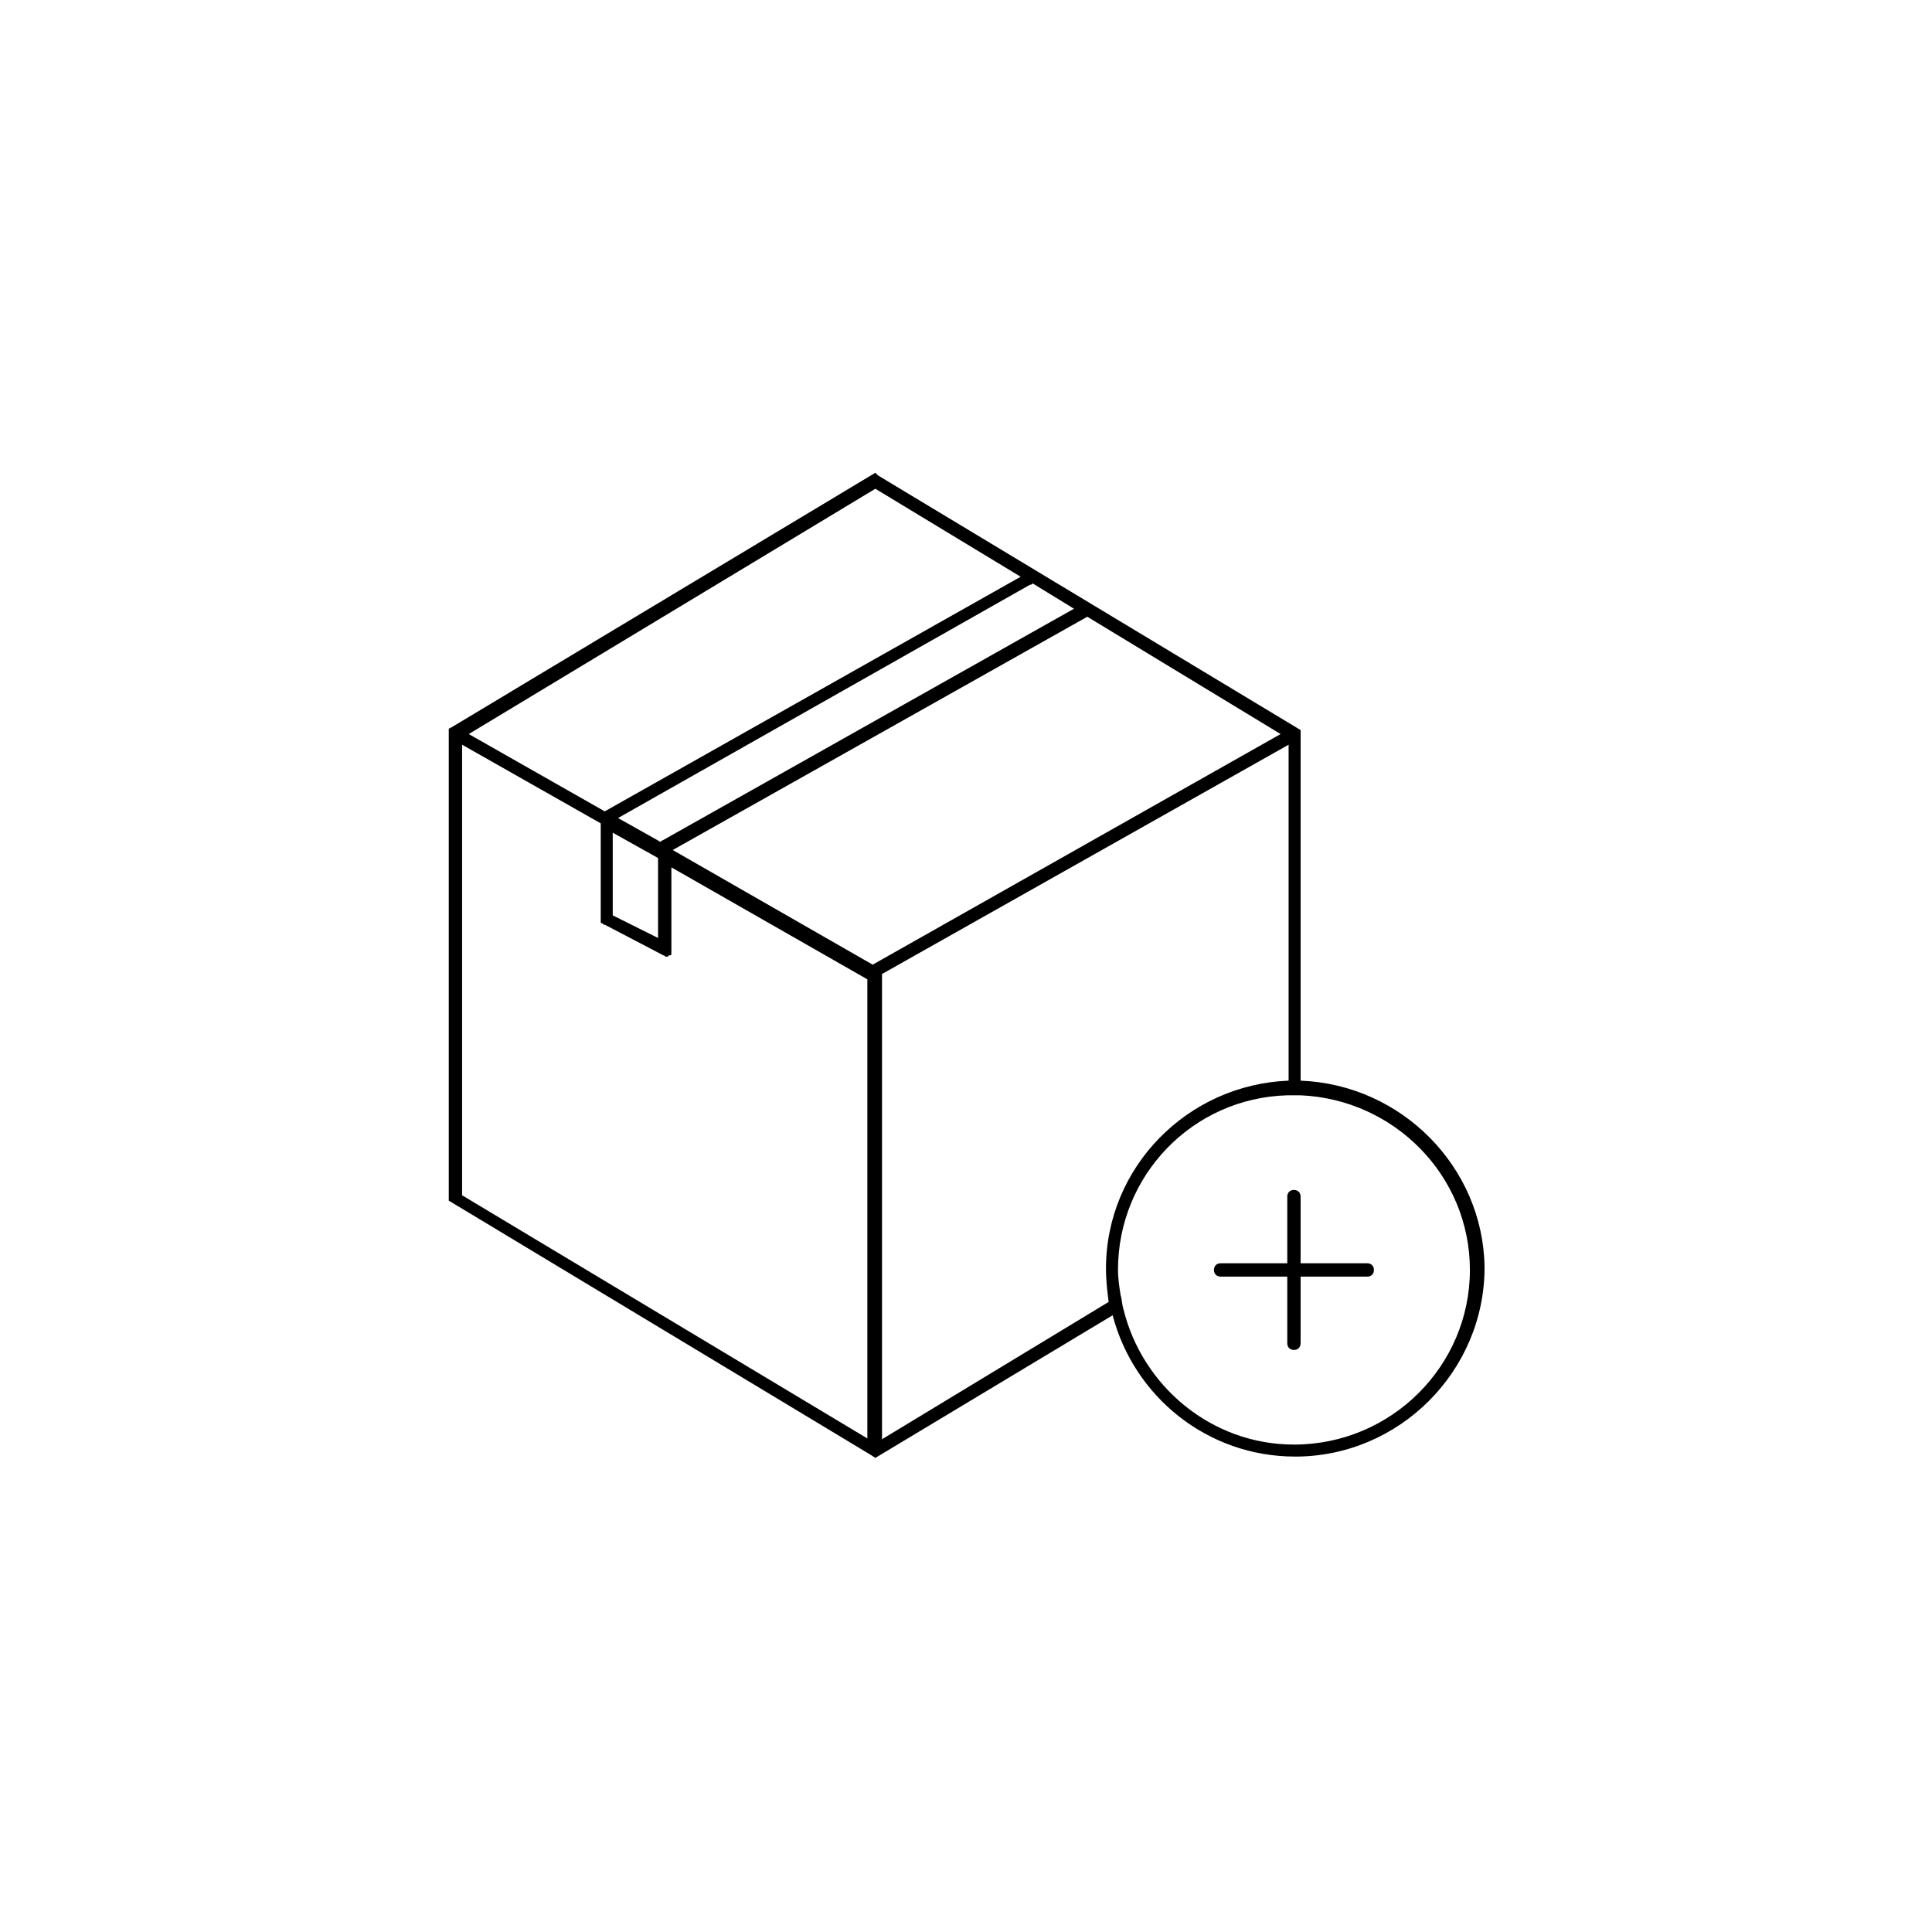 <svg xmlns="http://www.w3.org/2000/svg" xmlns:xlink="http://www.w3.org/1999/xlink" width="100" height="100" viewBox="0 0 100 100"><g><g transform="translate(50 50) scale(0.69 0.69) rotate(0) translate(-50 -50)" style="fill:#000000"><svg fill="#000000" xmlns="http://www.w3.org/2000/svg" xmlns:xlink="http://www.w3.org/1999/xlink" version="1.1" x="0px" y="0px" viewBox="0 0 100 100" style="enable-background:new 0 0 100 100;" xml:space="preserve"><style type="text/css">
	.st0{fill:#000000;stroke:#000000;}
	.st1{fill:#000000;stroke:#000000;stroke-linecap:round;stroke-linejoin:round;}
	.st2{fill:none;stroke:#000000;stroke-linecap:round;stroke-linejoin:round;}
	.st3{fill:#000000;stroke:#000000;stroke-linecap:round;}
	.st4{fill:none;stroke:#000000;stroke-linecap:round;}
	.st5{stroke:#000000;stroke-width:4;stroke-linecap:round;stroke-linejoin:round;}
	.st6{fill:none;stroke:#000000;stroke-width:2;stroke-linecap:round;stroke-linejoin:round;}
</style><g><path d="M75.1,58.6V32.3L43.4,13.2L43.2,13L11.4,32.1l-0.2,0.1v35.4l31.7,19.1l0.3,0.2l17.8-10.7c1.6,6.1,7.1,10.6,13.7,10.6   c7.8,0,14.2-6.4,14.2-14.2C88.8,65.1,82.7,58.9,75.1,58.6z M55,21.3l3.1,1.9L27.2,40.6c0,0,0,0,0,0c0,0-0.1,0-0.1,0.1c0,0,0,0,0,0   l-3.2-1.8l30.9-17.5C54.9,21.4,54.9,21.4,55,21.3z M26.9,41.9v6l-3.4-1.7v-6.2L26.9,41.9z M43.2,14.2l10.9,6.6L22.9,38.4l-10.2-5.8   L43.2,14.2z M42.7,85.5L12.2,67.2V33.4l10.4,5.9v7.1c0,0,0,0,0,0.1c0,0,0,0.1,0,0.1c0,0,0,0.1,0,0.1c0,0,0,0.1,0.1,0.1   c0,0,0.1,0,0.1,0.1c0,0,0,0,0.1,0l4.4,2.3c0,0,0,0,0,0c0.1,0,0.1,0.1,0.2,0.1c0.1,0,0.2,0,0.2-0.1c0,0,0,0,0.1,0   c0.1,0,0.1-0.1,0.1-0.1c0,0,0,0,0,0c0,0,0,0,0,0c0,0,0-0.1,0-0.1c0,0,0-0.1,0-0.1c0,0,0,0,0,0v-6.3l14.7,8.4V85.5z M43,49.9   L28,41.3l31.1-17.5l14.5,8.8L43,49.9z M43.7,85.5V50.6l30.5-17.2v25.2c-7.6,0.3-13.7,6.5-13.7,14.1c0,0.9,0.1,1.7,0.2,2.5   L43.7,85.5z M74.6,85.9c-6.2,0-11.4-4.4-12.8-10.2c-0.1-0.3-0.1-0.7-0.2-1c-0.1-0.6-0.2-1.3-0.2-1.9c0-7.1,5.6-12.9,12.7-13.1   c0.2,0,0.3,0,0.5,0c0.2,0,0.3,0,0.5,0c7,0.3,12.7,6,12.7,13.1C87.8,80,81.9,85.9,74.6,85.9z"></path><path d="M80.1,72.3h-5v-5c0-0.3-0.2-0.5-0.5-0.5c-0.3,0-0.5,0.2-0.5,0.5v5h-5c-0.3,0-0.5,0.2-0.5,0.5c0,0.3,0.2,0.5,0.5,0.5h5v5   c0,0.3,0.2,0.5,0.5,0.5c0.3,0,0.5-0.2,0.5-0.5v-5h5c0.3,0,0.5-0.2,0.5-0.5C80.6,72.5,80.4,72.3,80.1,72.3z"></path></g></svg></g></g></svg>
